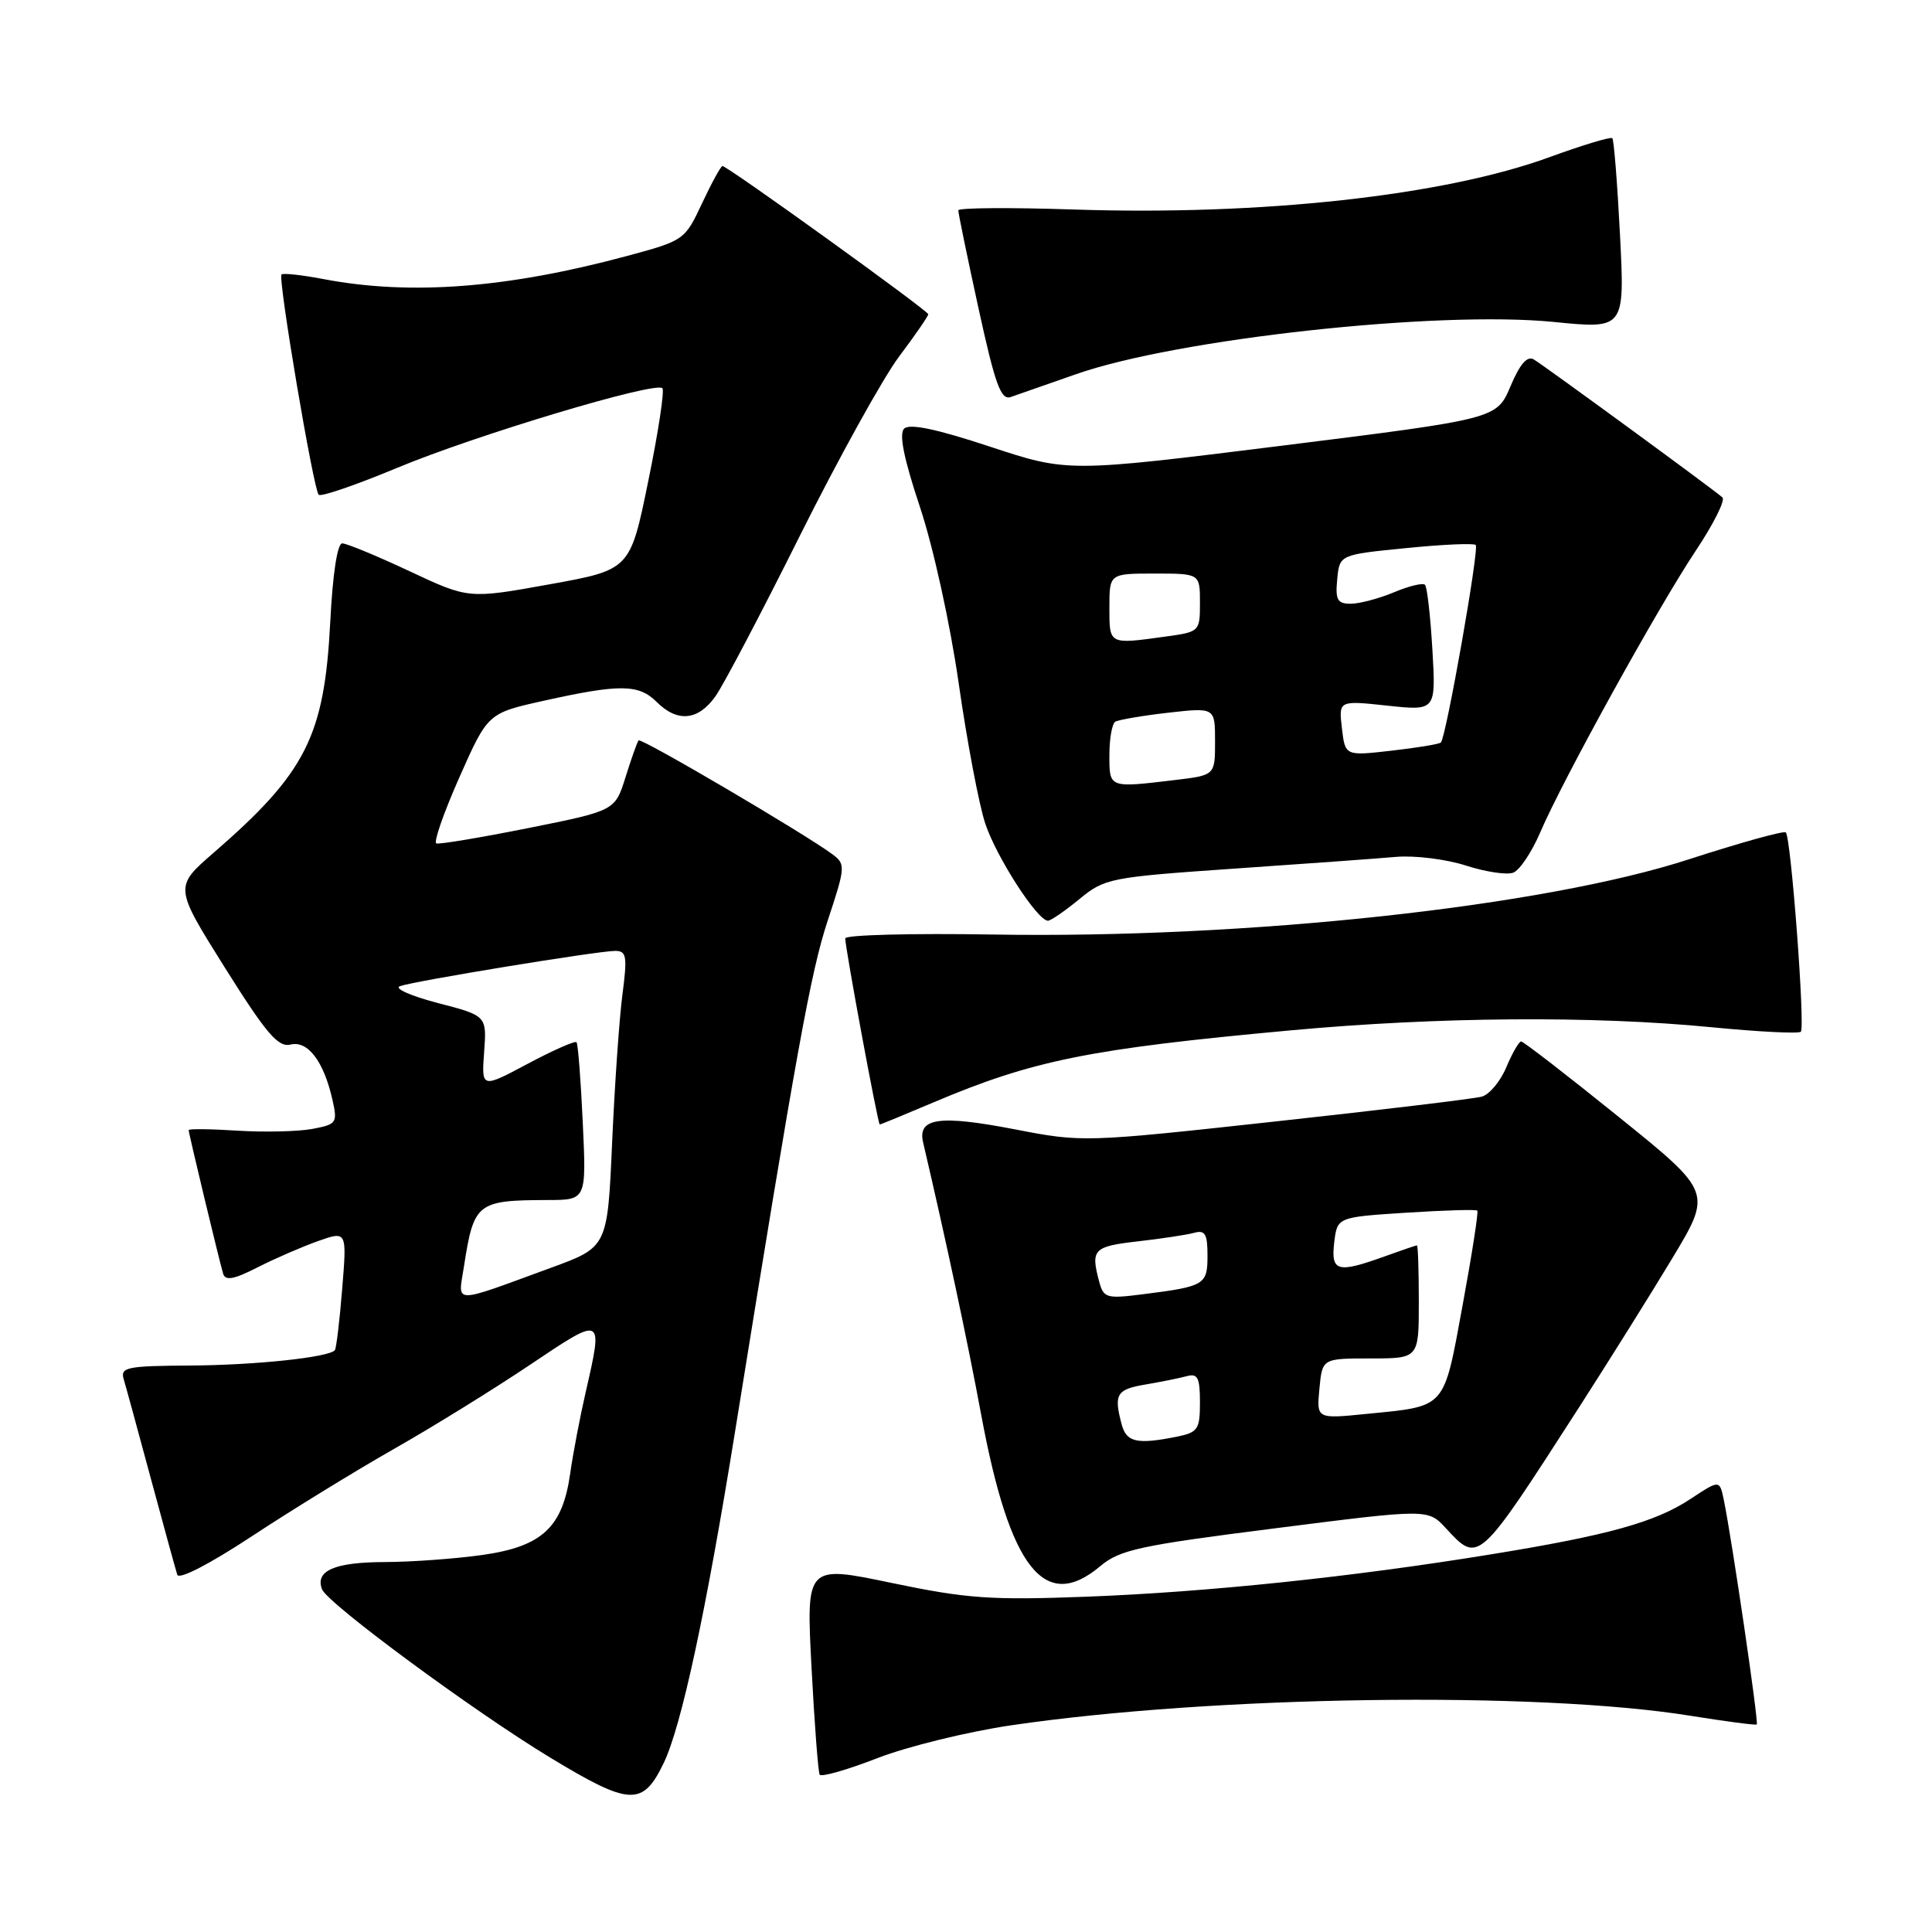 <?xml version="1.0" encoding="UTF-8" standalone="no"?>
<!DOCTYPE svg PUBLIC "-//W3C//DTD SVG 1.1//EN" "http://www.w3.org/Graphics/SVG/1.1/DTD/svg11.dtd" >
<svg xmlns="http://www.w3.org/2000/svg" xmlns:xlink="http://www.w3.org/1999/xlink" version="1.1" viewBox="0 0 256 256">
 <g >
 <path fill="currentColor"
d=" M 87.93 233.64 C 90.28 228.79 93.54 213.65 97.43 189.50 C 105.54 139.19 107.43 128.80 109.66 122.03 C 112.03 114.87 112.06 114.51 110.32 113.21 C 106.73 110.53 84.95 97.72 84.62 98.11 C 84.43 98.32 83.66 100.51 82.89 102.96 C 81.50 107.42 81.50 107.42 70.02 109.72 C 63.71 110.98 58.22 111.90 57.82 111.76 C 57.42 111.62 58.80 107.67 60.87 103.00 C 64.64 94.50 64.64 94.50 72.07 92.85 C 82.08 90.62 84.64 90.64 87.00 93.00 C 89.76 95.76 92.51 95.50 94.81 92.25 C 95.88 90.74 100.91 81.17 105.98 71.00 C 111.06 60.83 116.96 50.16 119.10 47.29 C 121.25 44.43 123.00 41.89 123.00 41.64 C 123.00 41.17 96.39 22.00 95.73 22.00 C 95.52 22.00 94.30 24.22 93.03 26.93 C 90.75 31.80 90.65 31.88 83.11 33.91 C 67.27 38.18 54.42 39.17 42.97 37.00 C 40.06 36.44 37.51 36.16 37.30 36.37 C 36.80 36.86 41.53 64.87 42.23 65.56 C 42.53 65.86 47.21 64.25 52.63 61.99 C 62.99 57.67 86.84 50.51 87.77 51.44 C 88.07 51.73 87.23 57.27 85.90 63.74 C 83.50 75.50 83.50 75.50 72.79 77.43 C 62.09 79.36 62.09 79.36 54.25 75.68 C 49.94 73.66 45.93 72.00 45.35 72.00 C 44.70 72.00 44.08 76.07 43.76 82.42 C 42.98 97.57 40.55 102.37 28.29 113.01 C 23.09 117.52 23.09 117.52 29.79 128.21 C 35.31 137.00 36.86 138.81 38.50 138.41 C 40.79 137.85 42.90 140.63 44.05 145.72 C 44.74 148.80 44.62 148.98 41.37 149.59 C 39.49 149.94 35.04 150.04 31.48 149.82 C 27.92 149.59 25.00 149.56 25.00 149.74 C 25.00 150.18 29.07 167.13 29.57 168.78 C 29.86 169.74 31.01 169.53 34.13 167.93 C 36.43 166.76 40.03 165.20 42.14 164.45 C 45.97 163.10 45.97 163.10 45.34 170.80 C 45.00 175.04 44.56 178.68 44.37 178.91 C 43.55 179.86 33.83 180.89 25.18 180.94 C 16.79 180.99 15.92 181.17 16.39 182.75 C 16.68 183.71 18.31 189.68 20.01 196.00 C 21.72 202.32 23.28 208.02 23.49 208.66 C 23.71 209.35 27.77 207.25 33.36 203.57 C 38.58 200.13 47.04 194.93 52.17 192.01 C 57.30 189.10 65.44 184.06 70.25 180.83 C 79.97 174.30 79.94 174.28 77.60 184.50 C 76.84 187.80 75.92 192.65 75.55 195.27 C 74.54 202.39 71.84 204.90 64.00 206.03 C 60.42 206.54 54.55 206.97 50.95 206.98 C 44.33 207.00 41.73 208.13 42.67 210.59 C 43.39 212.46 62.76 226.75 72.92 232.90 C 83.46 239.29 85.16 239.37 87.93 233.64 Z  M 134.00 228.61 C 160.81 224.67 203.68 224.07 224.00 227.35 C 228.68 228.10 232.63 228.62 232.78 228.50 C 233.06 228.27 229.50 204.05 228.42 198.78 C 227.86 196.07 227.86 196.07 224.03 198.60 C 219.35 201.70 213.09 203.44 197.50 205.97 C 179.14 208.96 160.00 210.96 144.00 211.57 C 131.24 212.05 128.14 211.83 118.16 209.75 C 106.82 207.38 106.82 207.38 107.53 220.94 C 107.92 228.40 108.41 234.79 108.61 235.15 C 108.82 235.50 112.25 234.52 116.24 232.97 C 120.23 231.42 128.22 229.46 134.00 228.61 Z  M 145.77 207.54 C 148.37 205.35 150.95 204.79 168.95 202.51 C 189.21 199.93 189.21 199.93 191.56 202.47 C 195.95 207.21 195.80 207.35 209.22 186.50 C 213.11 180.45 218.68 171.56 221.58 166.74 C 226.86 157.97 226.86 157.97 214.48 147.99 C 207.67 142.49 201.86 138.00 201.56 138.00 C 201.27 138.00 200.39 139.53 199.60 141.40 C 198.82 143.28 197.35 145.04 196.34 145.31 C 195.33 145.59 183.02 147.07 169.00 148.60 C 143.67 151.37 143.43 151.38 134.46 149.64 C 124.44 147.71 121.55 148.12 122.32 151.39 C 125.31 164.16 128.19 177.63 130.02 187.50 C 133.80 207.84 138.42 213.72 145.77 207.54 Z  M 123.65 146.09 C 136.86 140.49 144.32 138.98 171.00 136.53 C 190.54 134.73 211.05 134.58 226.75 136.11 C 233.00 136.72 238.34 136.99 238.62 136.71 C 239.21 136.12 237.32 110.99 236.63 110.30 C 236.38 110.05 230.62 111.65 223.83 113.85 C 204.51 120.14 165.20 124.39 131.60 123.83 C 120.82 123.65 112.00 123.88 112.00 124.34 C 112.00 125.65 116.33 149.00 116.57 149.00 C 116.69 149.00 119.88 147.69 123.65 146.09 Z  M 143.02 119.14 C 146.38 116.37 147.07 116.24 163.50 115.10 C 172.85 114.46 182.53 113.76 185.00 113.54 C 187.47 113.33 191.63 113.85 194.24 114.69 C 196.84 115.53 199.67 115.96 200.52 115.63 C 201.36 115.31 202.97 112.91 204.09 110.29 C 207.06 103.35 219.67 80.52 224.66 73.03 C 227.03 69.48 228.64 66.27 228.23 65.91 C 227.13 64.91 204.69 48.50 203.24 47.63 C 202.37 47.11 201.40 48.22 200.15 51.18 C 198.32 55.50 198.32 55.50 169.91 59.05 C 141.50 62.59 141.50 62.59 131.17 59.18 C 124.09 56.84 120.51 56.09 119.80 56.80 C 119.10 57.50 119.76 60.77 121.90 67.19 C 123.67 72.51 125.89 82.60 127.03 90.53 C 128.13 98.21 129.71 106.57 130.54 109.09 C 132.00 113.53 137.46 122.00 138.86 122.00 C 139.24 122.00 141.11 120.71 143.02 119.14 Z  M 142.50 49.61 C 155.84 44.91 190.44 41.12 205.89 42.66 C 215.29 43.60 215.29 43.60 214.66 31.15 C 214.31 24.30 213.85 18.52 213.64 18.31 C 213.43 18.10 209.68 19.23 205.30 20.83 C 191.30 25.94 167.15 28.59 142.25 27.76 C 133.86 27.48 126.99 27.53 126.98 27.87 C 126.97 28.22 128.17 34.05 129.65 40.82 C 131.86 50.95 132.62 53.05 133.92 52.61 C 134.79 52.31 138.65 50.96 142.50 49.61 Z  M 61.47 167.85 C 62.79 159.35 63.18 159.04 72.60 159.01 C 77.70 159.00 77.70 159.00 77.22 148.75 C 76.96 143.11 76.59 138.32 76.39 138.10 C 76.20 137.88 73.28 139.17 69.92 140.96 C 63.80 144.22 63.80 144.22 64.15 139.40 C 64.50 134.59 64.50 134.59 58.00 132.90 C 54.42 131.97 52.17 130.96 53.00 130.67 C 54.92 129.98 79.24 126.00 81.51 126.00 C 83.02 126.00 83.14 126.69 82.48 131.75 C 82.06 134.91 81.45 143.74 81.11 151.38 C 80.50 165.25 80.50 165.25 73.00 167.99 C 59.72 172.85 60.69 172.86 61.47 167.85 Z  M 148.63 188.75 C 147.56 184.75 147.94 184.10 151.75 183.46 C 153.81 183.11 156.29 182.61 157.25 182.35 C 158.70 181.95 159.00 182.54 159.00 185.81 C 159.00 189.42 158.74 189.80 155.88 190.38 C 150.66 191.42 149.26 191.11 148.63 188.75 Z  M 174.83 184.00 C 175.21 180.00 175.21 180.00 181.61 180.00 C 188.00 180.00 188.00 180.00 188.00 172.50 C 188.00 168.38 187.89 165.01 187.75 165.02 C 187.61 165.02 185.70 165.68 183.50 166.47 C 177.20 168.74 176.34 168.51 176.79 164.64 C 177.19 161.28 177.19 161.28 186.31 160.69 C 191.33 160.37 195.58 160.24 195.75 160.41 C 195.92 160.58 195.04 166.24 193.80 172.97 C 191.24 186.85 191.74 186.29 180.97 187.36 C 174.45 188.01 174.45 188.01 174.83 184.00 Z  M 145.65 169.83 C 144.50 165.55 144.88 165.16 150.75 164.49 C 153.91 164.13 157.29 163.62 158.25 163.35 C 159.68 162.96 160.00 163.51 160.00 166.37 C 160.00 170.25 159.65 170.46 151.39 171.50 C 146.62 172.11 146.23 171.99 145.65 169.83 Z  M 147.00 100.06 C 147.00 97.89 147.35 95.90 147.78 95.63 C 148.22 95.37 151.37 94.83 154.78 94.44 C 161.00 93.74 161.00 93.74 161.00 98.23 C 161.00 102.72 161.00 102.72 155.75 103.35 C 146.90 104.41 147.00 104.45 147.00 100.06 Z  M 177.81 96.49 C 177.38 92.81 177.38 92.81 183.82 93.50 C 190.27 94.19 190.27 94.19 189.80 86.09 C 189.54 81.64 189.10 77.77 188.82 77.49 C 188.54 77.20 186.68 77.65 184.69 78.49 C 182.69 79.32 180.12 80.00 178.97 80.00 C 177.21 80.00 176.92 79.48 177.19 76.75 C 177.50 73.50 177.50 73.50 186.29 72.63 C 191.13 72.14 195.29 71.96 195.54 72.21 C 196.03 72.70 191.61 97.74 190.92 98.39 C 190.69 98.60 187.74 99.09 184.37 99.47 C 178.24 100.17 178.24 100.17 177.81 96.49 Z  M 147.00 80.50 C 147.00 76.00 147.00 76.00 153.00 76.00 C 159.00 76.00 159.00 76.00 159.00 79.86 C 159.00 83.70 158.97 83.73 154.36 84.36 C 146.90 85.39 147.00 85.44 147.00 80.50 Z "/>
</g>
</svg>